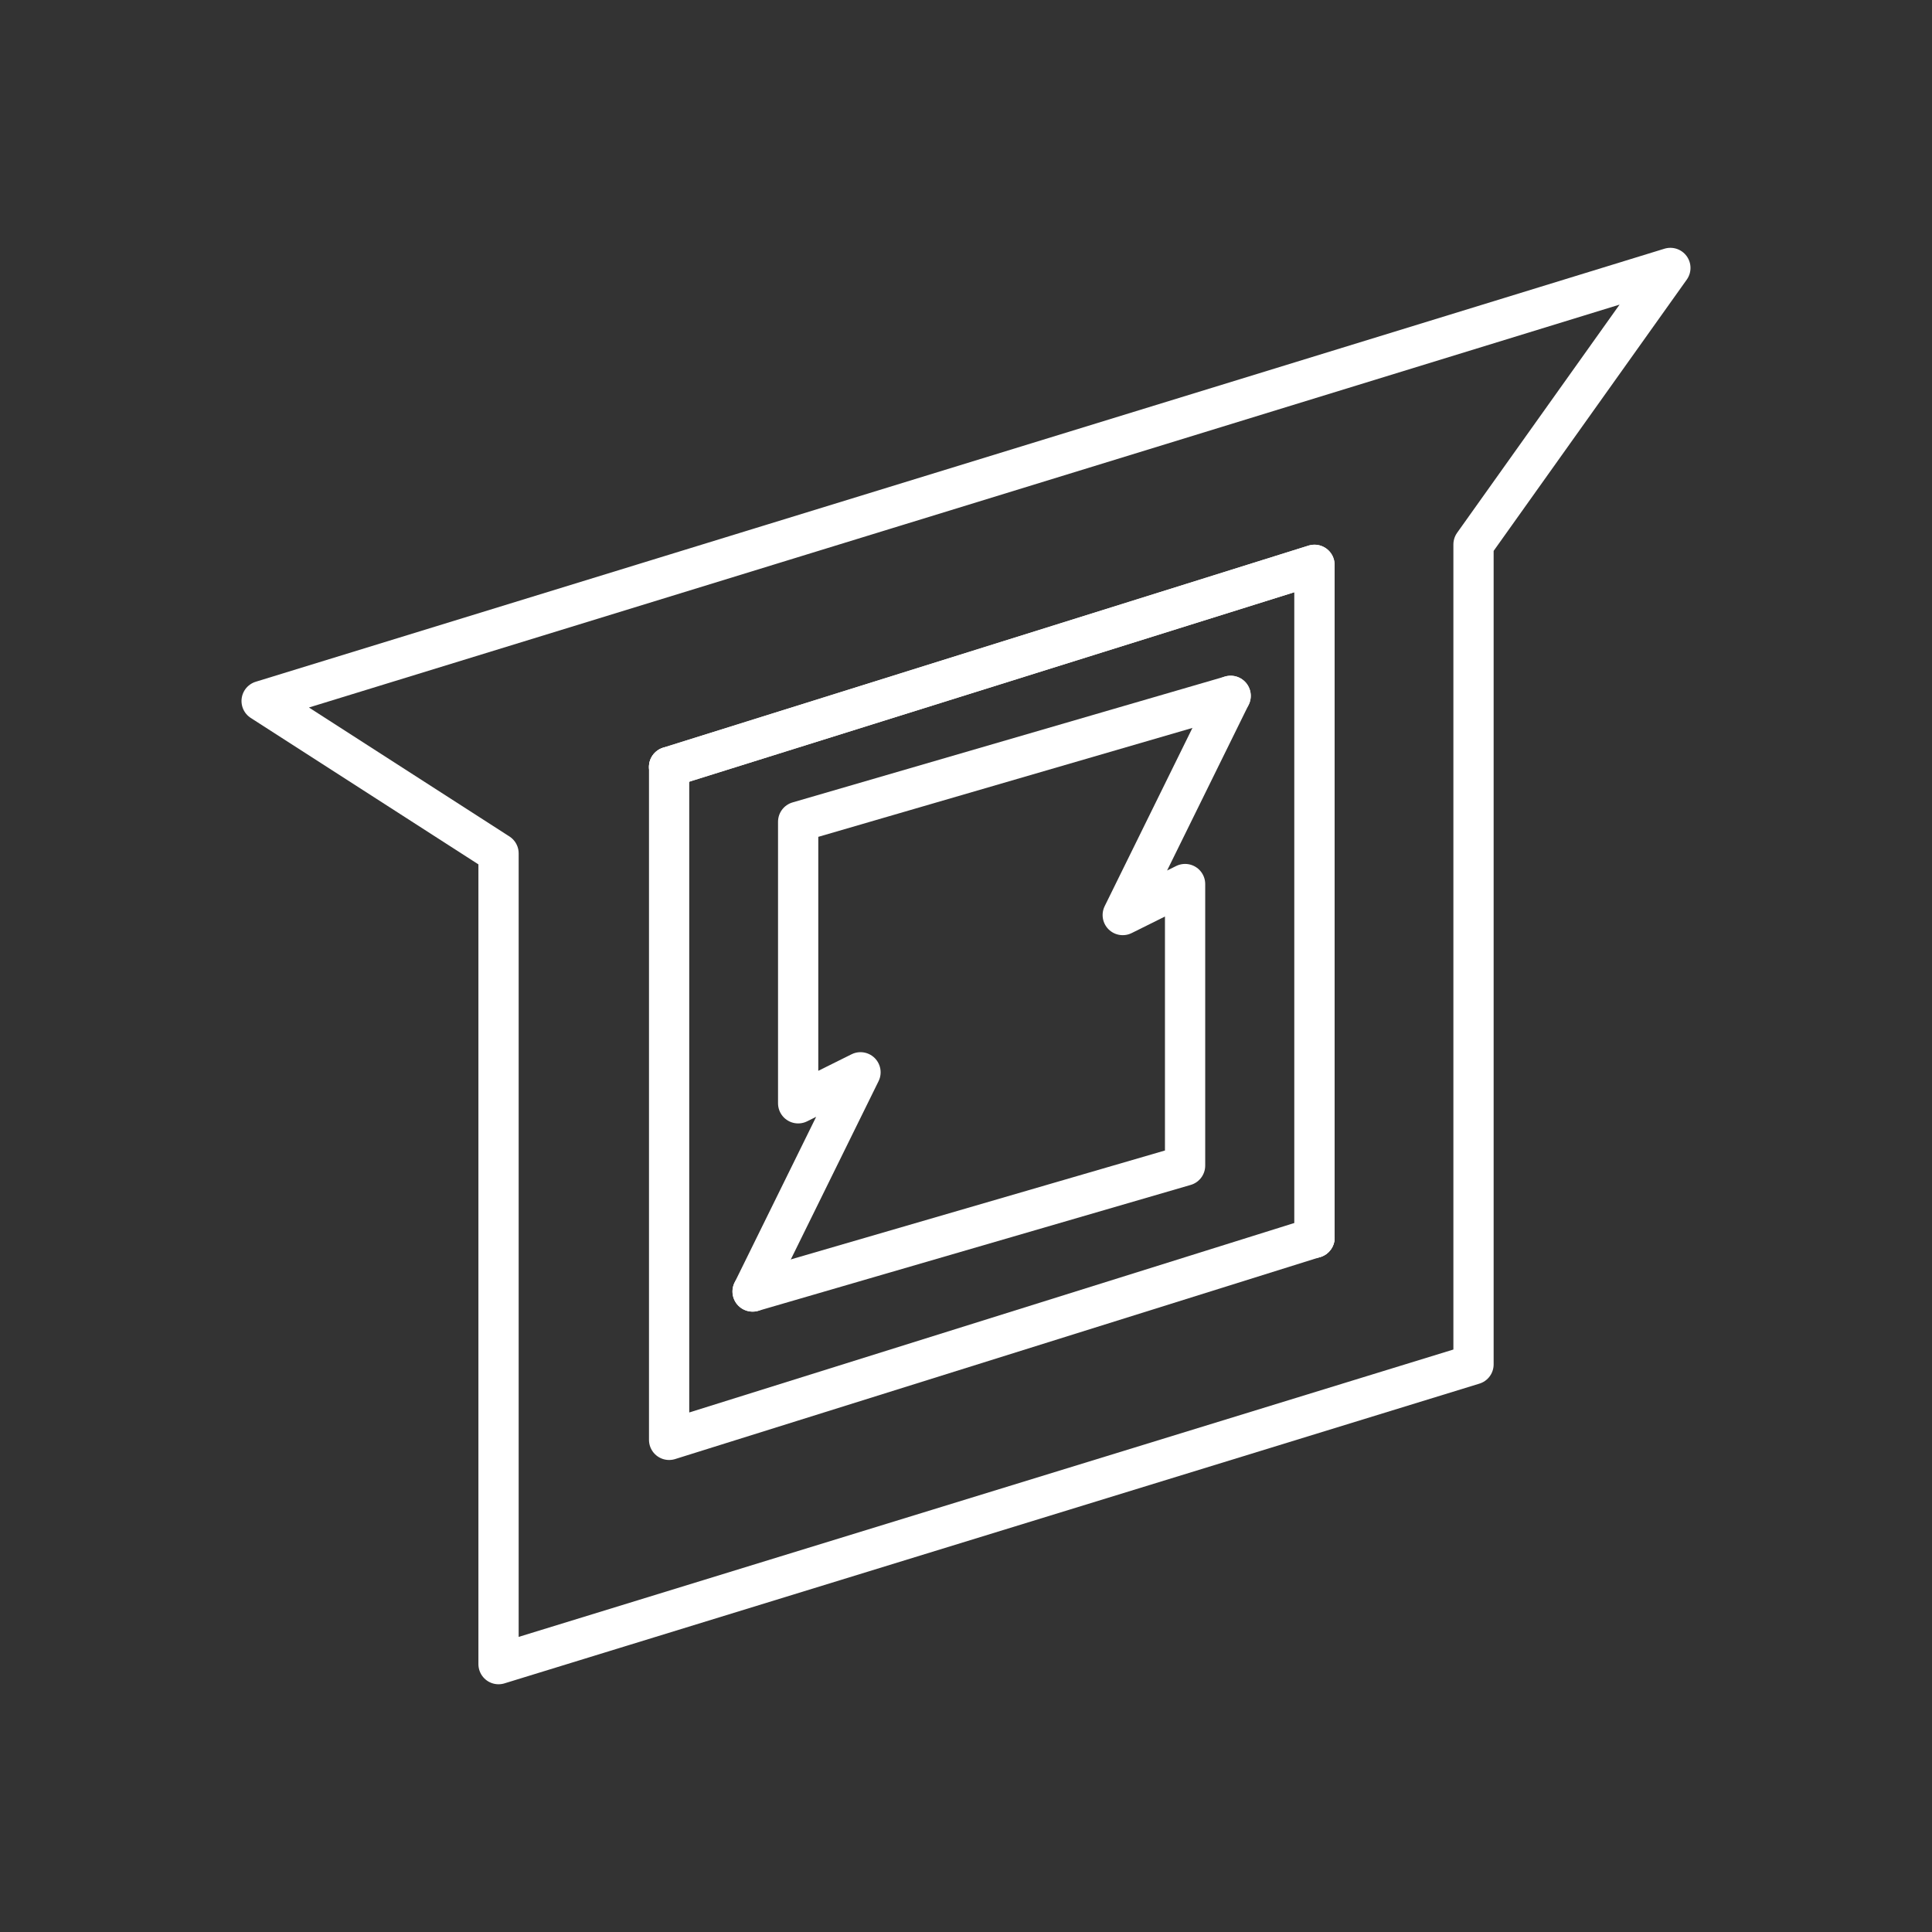 <?xml version="1.0" encoding="UTF-8"?><svg id="d" xmlns="http://www.w3.org/2000/svg" viewBox="0 0 48 48"><rect x="0" y="0" width="48" height="48" fill="#333333" stroke="none"/><defs><style>.k{fill:none;stroke:#fff;stroke-linecap:round;stroke-linejoin:round;}</style></defs><path id="e" class="k" d="M36.609,13.527l4.891-6.87L6.5,17.416l5.886,3.786M36.609,13.527v20.371l-24.223,7.447M12.386,41.344v-20.142"/><path id="f" class="k" d="M16.624,19.054v16.719l16.035-5.021"/><path id="g" class="k" d="M32.658,30.752V14.033l-16.035,5.021"/><path id="h" class="k" d="M32.658,30.752V14.033l-16.035,5.021"/><path id="i" class="k" d="M18.698,32.087l10.745-3.128v-6.995l-1.549.77,2.681-5.446"/><path id="j" class="k" d="M30.575,17.288l-10.745,3.128v6.995l1.549-.77-2.681,5.446"/></svg>